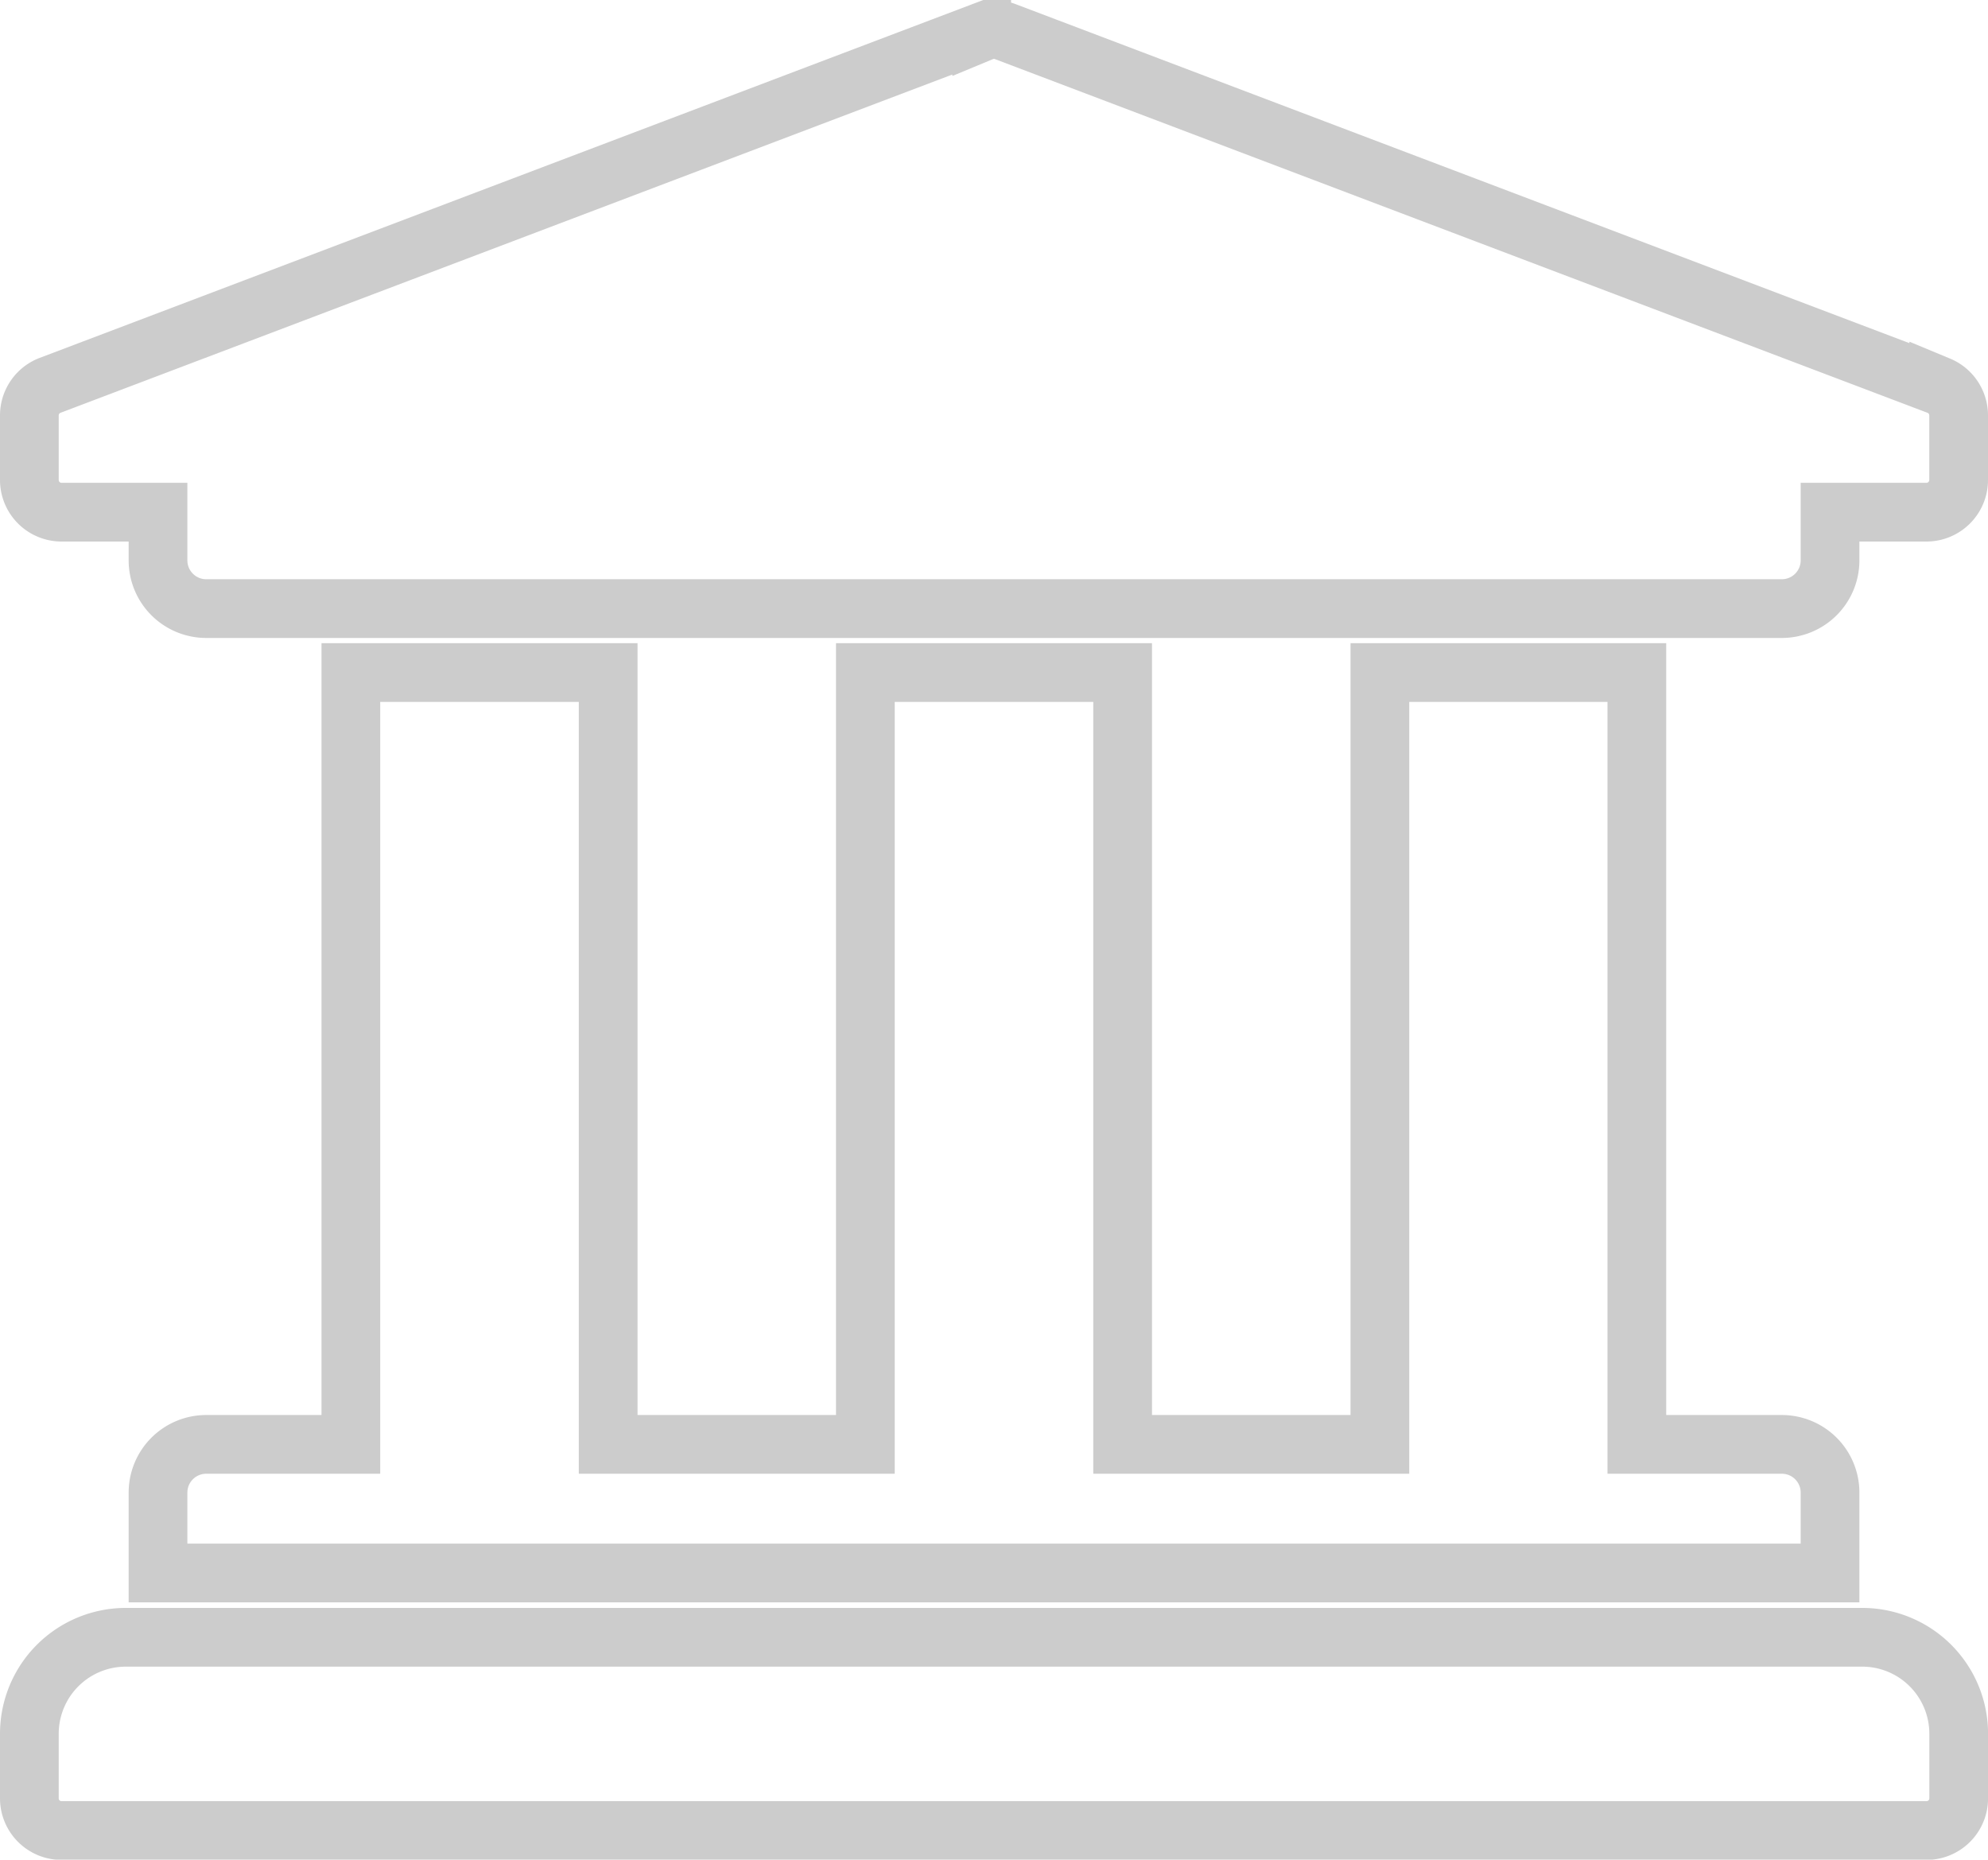 <svg xmlns="http://www.w3.org/2000/svg" width="33.855" height="31.668" viewBox="0 0 33.855 31.668">
  <defs>
    <style>
      .cls-1 {
        fill: none;
        stroke: #ccc;
      }
    </style>
  </defs>
  <path id="Icon_awesome-university" data-name="Icon awesome-university" class="cls-1" d="M33.98,8.821v1.1a.548.548,0,0,1-.548.548H31.79v.821a.821.821,0,0,1-.821.821H4.137a.821.821,0,0,1-.821-.821v-.821H1.673a.548.548,0,0,1-.548-.548v-1.1a.548.548,0,0,1,.338-.506l15.88-6.023a.547.547,0,0,1,.419,0l15.88,6.023A.548.548,0,0,1,33.98,8.821ZM32.337,29.629H2.768a1.643,1.643,0,0,0-1.643,1.643v1.1a.548.548,0,0,0,.548.548h31.76a.548.548,0,0,0,.548-.548v-1.1A1.643,1.643,0,0,0,32.337,29.629ZM6.6,13.2V26.344H4.137a.821.821,0,0,0-.821.821v1.369H31.79V27.165a.821.821,0,0,0-.821-.821H28.5V13.2H24.124V26.344H19.743V13.2H15.362V26.344H10.982V13.2Z" transform="translate(-0.625 -1.747)"/>
</svg>

